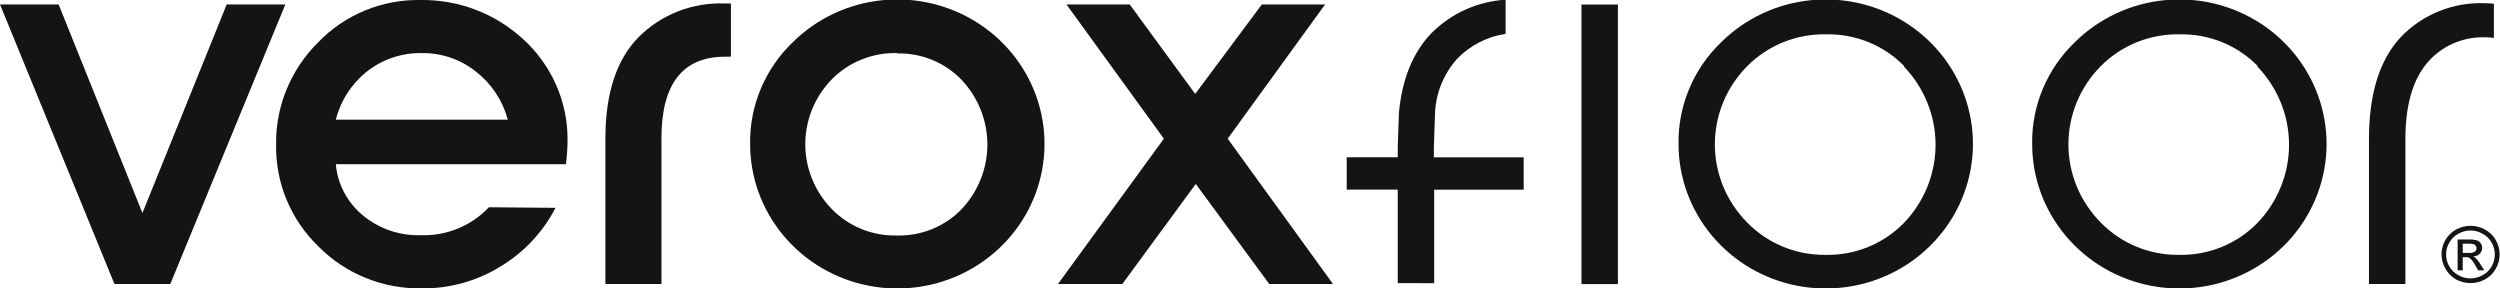 <svg width="104" height="12" viewBox="0 0 104 12" fill="none" xmlns="http://www.w3.org/2000/svg">
<g clip-path="url(#clip0_752_14455)">
<path d="M4.762 11.815L0 0.185H2.439L5.925 8.861L9.431 0.185H11.87L7.084 11.815H4.762Z" fill="#131416"/>
<path d="M13.97 4.978H21.123C20.916 4.192 20.455 3.494 19.809 2.987C19.178 2.478 18.385 2.202 17.569 2.209C16.731 2.189 15.912 2.461 15.26 2.977C14.62 3.489 14.168 4.191 13.97 4.978V4.978ZM13.253 10.259C12.681 9.708 12.23 9.048 11.926 8.321C11.622 7.593 11.473 6.812 11.486 6.025C11.473 5.238 11.62 4.455 11.92 3.724C12.219 2.993 12.664 2.328 13.229 1.768C13.776 1.196 14.44 0.743 15.177 0.439C15.914 0.134 16.708 -0.015 17.507 0C19.068 -0.018 20.577 0.553 21.723 1.593C22.318 2.124 22.793 2.772 23.118 3.494C23.443 4.216 23.611 4.997 23.61 5.786C23.612 6.135 23.589 6.484 23.541 6.83H13.97C14.006 7.24 14.123 7.639 14.316 8.005C14.509 8.37 14.774 8.694 15.095 8.959C15.765 9.515 16.62 9.809 17.497 9.784C18.027 9.803 18.556 9.709 19.047 9.508C19.537 9.308 19.977 9.005 20.337 8.622L23.109 8.646C22.594 9.647 21.807 10.488 20.835 11.077C19.858 11.686 18.723 12.005 17.565 11.997C16.764 12.012 15.967 11.866 15.226 11.567C14.484 11.268 13.812 10.823 13.253 10.259V10.259Z" fill="#131416"/>
<path d="M25.185 11.815V5.752C25.185 3.891 25.642 2.491 26.557 1.553C27.024 1.082 27.588 0.713 28.21 0.47C28.833 0.228 29.5 0.117 30.169 0.145H30.406V2.358H30.169C28.399 2.358 27.515 3.489 27.517 5.752V11.815H25.185Z" fill="#131416"/>
<path d="M37.342 2.209C36.832 2.193 36.325 2.283 35.852 2.471C35.379 2.66 34.952 2.943 34.598 3.304C33.893 4.03 33.5 4.995 33.5 5.998C33.5 7.001 33.893 7.966 34.598 8.693C34.947 9.052 35.369 9.335 35.836 9.526C36.303 9.716 36.806 9.808 37.311 9.797C37.812 9.81 38.31 9.719 38.772 9.531C39.235 9.343 39.652 9.062 39.998 8.706C40.69 7.974 41.075 7.011 41.075 6.012C41.075 5.012 40.69 4.05 39.998 3.317C39.653 2.96 39.236 2.678 38.773 2.49C38.31 2.301 37.812 2.21 37.311 2.223L37.342 2.209ZM32.992 1.744C33.993 0.759 35.31 0.145 36.72 0.007C38.13 -0.131 39.546 0.215 40.725 0.987C41.904 1.758 42.774 2.907 43.187 4.238C43.599 5.569 43.529 6.999 42.988 8.285C42.447 9.571 41.469 10.632 40.219 11.289C38.97 11.946 37.528 12.157 36.138 11.886C34.748 11.616 33.496 10.88 32.597 9.805C31.697 8.731 31.205 7.383 31.205 5.991C31.192 5.201 31.344 4.417 31.651 3.687C31.959 2.956 32.415 2.295 32.992 1.744V1.744Z" fill="#131416"/>
<path d="M55.453 11.815H52.801L49.744 7.652L46.688 11.815H44.012L48.417 5.769L44.365 0.185H46.996L49.72 3.907L52.492 0.185H55.124L51.072 5.769L55.453 11.815Z" fill="#131416"/>
<path d="M58.146 11.778V7.888H56.023V6.541H58.146V6.126L58.194 4.708C58.322 3.296 58.773 2.187 59.546 1.381C60.364 0.557 61.464 0.06 62.633 -0.013V1.408C61.858 1.525 61.145 1.894 60.609 2.455C60.051 3.083 59.729 3.879 59.697 4.712L59.649 6.13V6.544H63.385V7.891H59.662V11.781L58.146 11.778Z" fill="#131416"/>
<path d="M67.305 0.189H65.789V11.818H67.305V0.189Z" fill="#131416"/>
<path d="M79.22 2.755C78.8 2.324 78.294 1.983 77.733 1.754C77.172 1.526 76.568 1.415 75.961 1.428C75.351 1.417 74.745 1.529 74.181 1.757C73.617 1.986 73.106 2.325 72.681 2.755C71.82 3.625 71.338 4.791 71.338 6.005C71.338 7.219 71.82 8.384 72.681 9.255C73.103 9.688 73.61 10.031 74.173 10.263C74.736 10.495 75.341 10.61 75.951 10.602C76.556 10.614 77.157 10.502 77.716 10.274C78.275 10.046 78.78 9.707 79.199 9.279C80.047 8.398 80.519 7.233 80.519 6.022C80.519 4.811 80.047 3.645 79.199 2.765L79.22 2.755ZM71.614 1.744C72.615 0.759 73.932 0.145 75.342 0.007C76.752 -0.131 78.168 0.215 79.347 0.987C80.526 1.758 81.396 2.907 81.809 4.238C82.222 5.569 82.151 6.999 81.61 8.285C81.069 9.571 80.091 10.632 78.841 11.289C77.592 11.946 76.15 12.157 74.76 11.886C73.37 11.616 72.118 10.88 71.219 9.805C70.319 8.731 69.827 7.383 69.827 5.991C69.814 5.201 69.966 4.417 70.274 3.687C70.581 2.956 71.037 2.295 71.614 1.744V1.744Z" fill="#131416"/>
<path d="M93.927 2.755C93.508 2.324 93.001 1.983 92.44 1.754C91.879 1.526 91.276 1.415 90.668 1.428C90.058 1.417 89.453 1.529 88.888 1.757C88.324 1.986 87.814 2.325 87.389 2.755C86.527 3.625 86.046 4.791 86.046 6.005C86.046 7.219 86.527 8.384 87.389 9.255C87.81 9.688 88.318 10.032 88.88 10.264C89.443 10.495 90.048 10.611 90.658 10.602C91.263 10.614 91.864 10.502 92.422 10.274C92.981 10.047 93.485 9.708 93.904 9.279C94.752 8.399 95.224 7.233 95.224 6.022C95.224 4.81 94.752 3.645 93.904 2.765L93.927 2.755ZM86.325 1.744C87.326 0.759 88.643 0.145 90.053 0.007C91.463 -0.131 92.879 0.215 94.058 0.987C95.237 1.758 96.107 2.907 96.52 4.238C96.933 5.569 96.862 6.999 96.321 8.285C95.78 9.571 94.802 10.632 93.552 11.289C92.303 11.946 90.861 12.157 89.471 11.886C88.081 11.616 86.829 10.88 85.93 9.805C85.03 8.731 84.538 7.383 84.538 5.991C84.525 5.201 84.677 4.417 84.984 3.687C85.292 2.956 85.748 2.295 86.325 1.744V1.744Z" fill="#131416"/>
<path d="M98.549 11.815V5.786C98.549 3.911 98.987 2.5 99.863 1.553C100.313 1.078 100.862 0.706 101.474 0.461C102.085 0.216 102.744 0.105 103.403 0.135C103.518 0.133 103.633 0.14 103.746 0.155V1.576C103.633 1.558 103.518 1.55 103.403 1.553C102.94 1.534 102.479 1.621 102.055 1.807C101.632 1.992 101.259 2.272 100.964 2.624C100.365 3.335 100.065 4.39 100.065 5.786V11.815H98.549Z" fill="#131416"/>
<path d="M102.45 10.521H102.707C102.794 10.53 102.882 10.511 102.957 10.467C102.979 10.451 102.996 10.429 103.007 10.405C103.019 10.38 103.024 10.353 103.022 10.326C103.023 10.29 103.012 10.255 102.992 10.225C102.969 10.195 102.938 10.171 102.902 10.158C102.833 10.141 102.761 10.134 102.69 10.137H102.45V10.521ZM102.237 11.245V9.962H102.69C102.805 9.956 102.921 9.968 103.033 9.996C103.099 10.02 103.157 10.063 103.197 10.121C103.237 10.176 103.258 10.242 103.259 10.309C103.26 10.355 103.251 10.4 103.233 10.443C103.216 10.485 103.19 10.523 103.156 10.555C103.083 10.626 102.985 10.666 102.882 10.67C102.924 10.686 102.962 10.71 102.995 10.74C103.068 10.818 103.132 10.902 103.187 10.993L103.348 11.245H103.091L102.974 11.043C102.92 10.931 102.844 10.829 102.751 10.744C102.702 10.71 102.643 10.695 102.583 10.7H102.45V11.245H102.237ZM102.772 9.588C102.598 9.59 102.426 9.635 102.275 9.72C102.114 9.803 101.981 9.931 101.894 10.087C101.804 10.238 101.757 10.41 101.757 10.585C101.757 10.759 101.803 10.93 101.89 11.081C101.978 11.236 102.109 11.363 102.268 11.448C102.421 11.536 102.595 11.582 102.772 11.582C102.949 11.582 103.123 11.536 103.276 11.448C103.435 11.363 103.566 11.236 103.654 11.081C103.738 10.929 103.783 10.758 103.784 10.585C103.784 10.411 103.738 10.239 103.65 10.087C103.562 9.931 103.43 9.804 103.269 9.72C103.124 9.639 102.96 9.593 102.793 9.588H102.772ZM102.772 9.393C102.981 9.394 103.186 9.446 103.369 9.545C103.561 9.646 103.719 9.799 103.825 9.986C103.93 10.169 103.985 10.375 103.986 10.585C103.987 10.793 103.931 10.998 103.825 11.178C103.723 11.366 103.566 11.521 103.376 11.623C103.191 11.724 102.983 11.777 102.772 11.777C102.561 11.777 102.353 11.724 102.168 11.623C101.982 11.517 101.83 11.361 101.729 11.175C101.623 10.993 101.566 10.788 101.566 10.579C101.566 10.369 101.623 10.164 101.729 9.983C101.836 9.796 101.994 9.643 102.185 9.541C102.372 9.442 102.581 9.391 102.793 9.393H102.772Z" fill="#131416"/>
</g>
<defs>
<clipPath id="clip0_752_14455">
<rect width="104" height="12" fill="white"/>
</clipPath>
</defs>
</svg>
